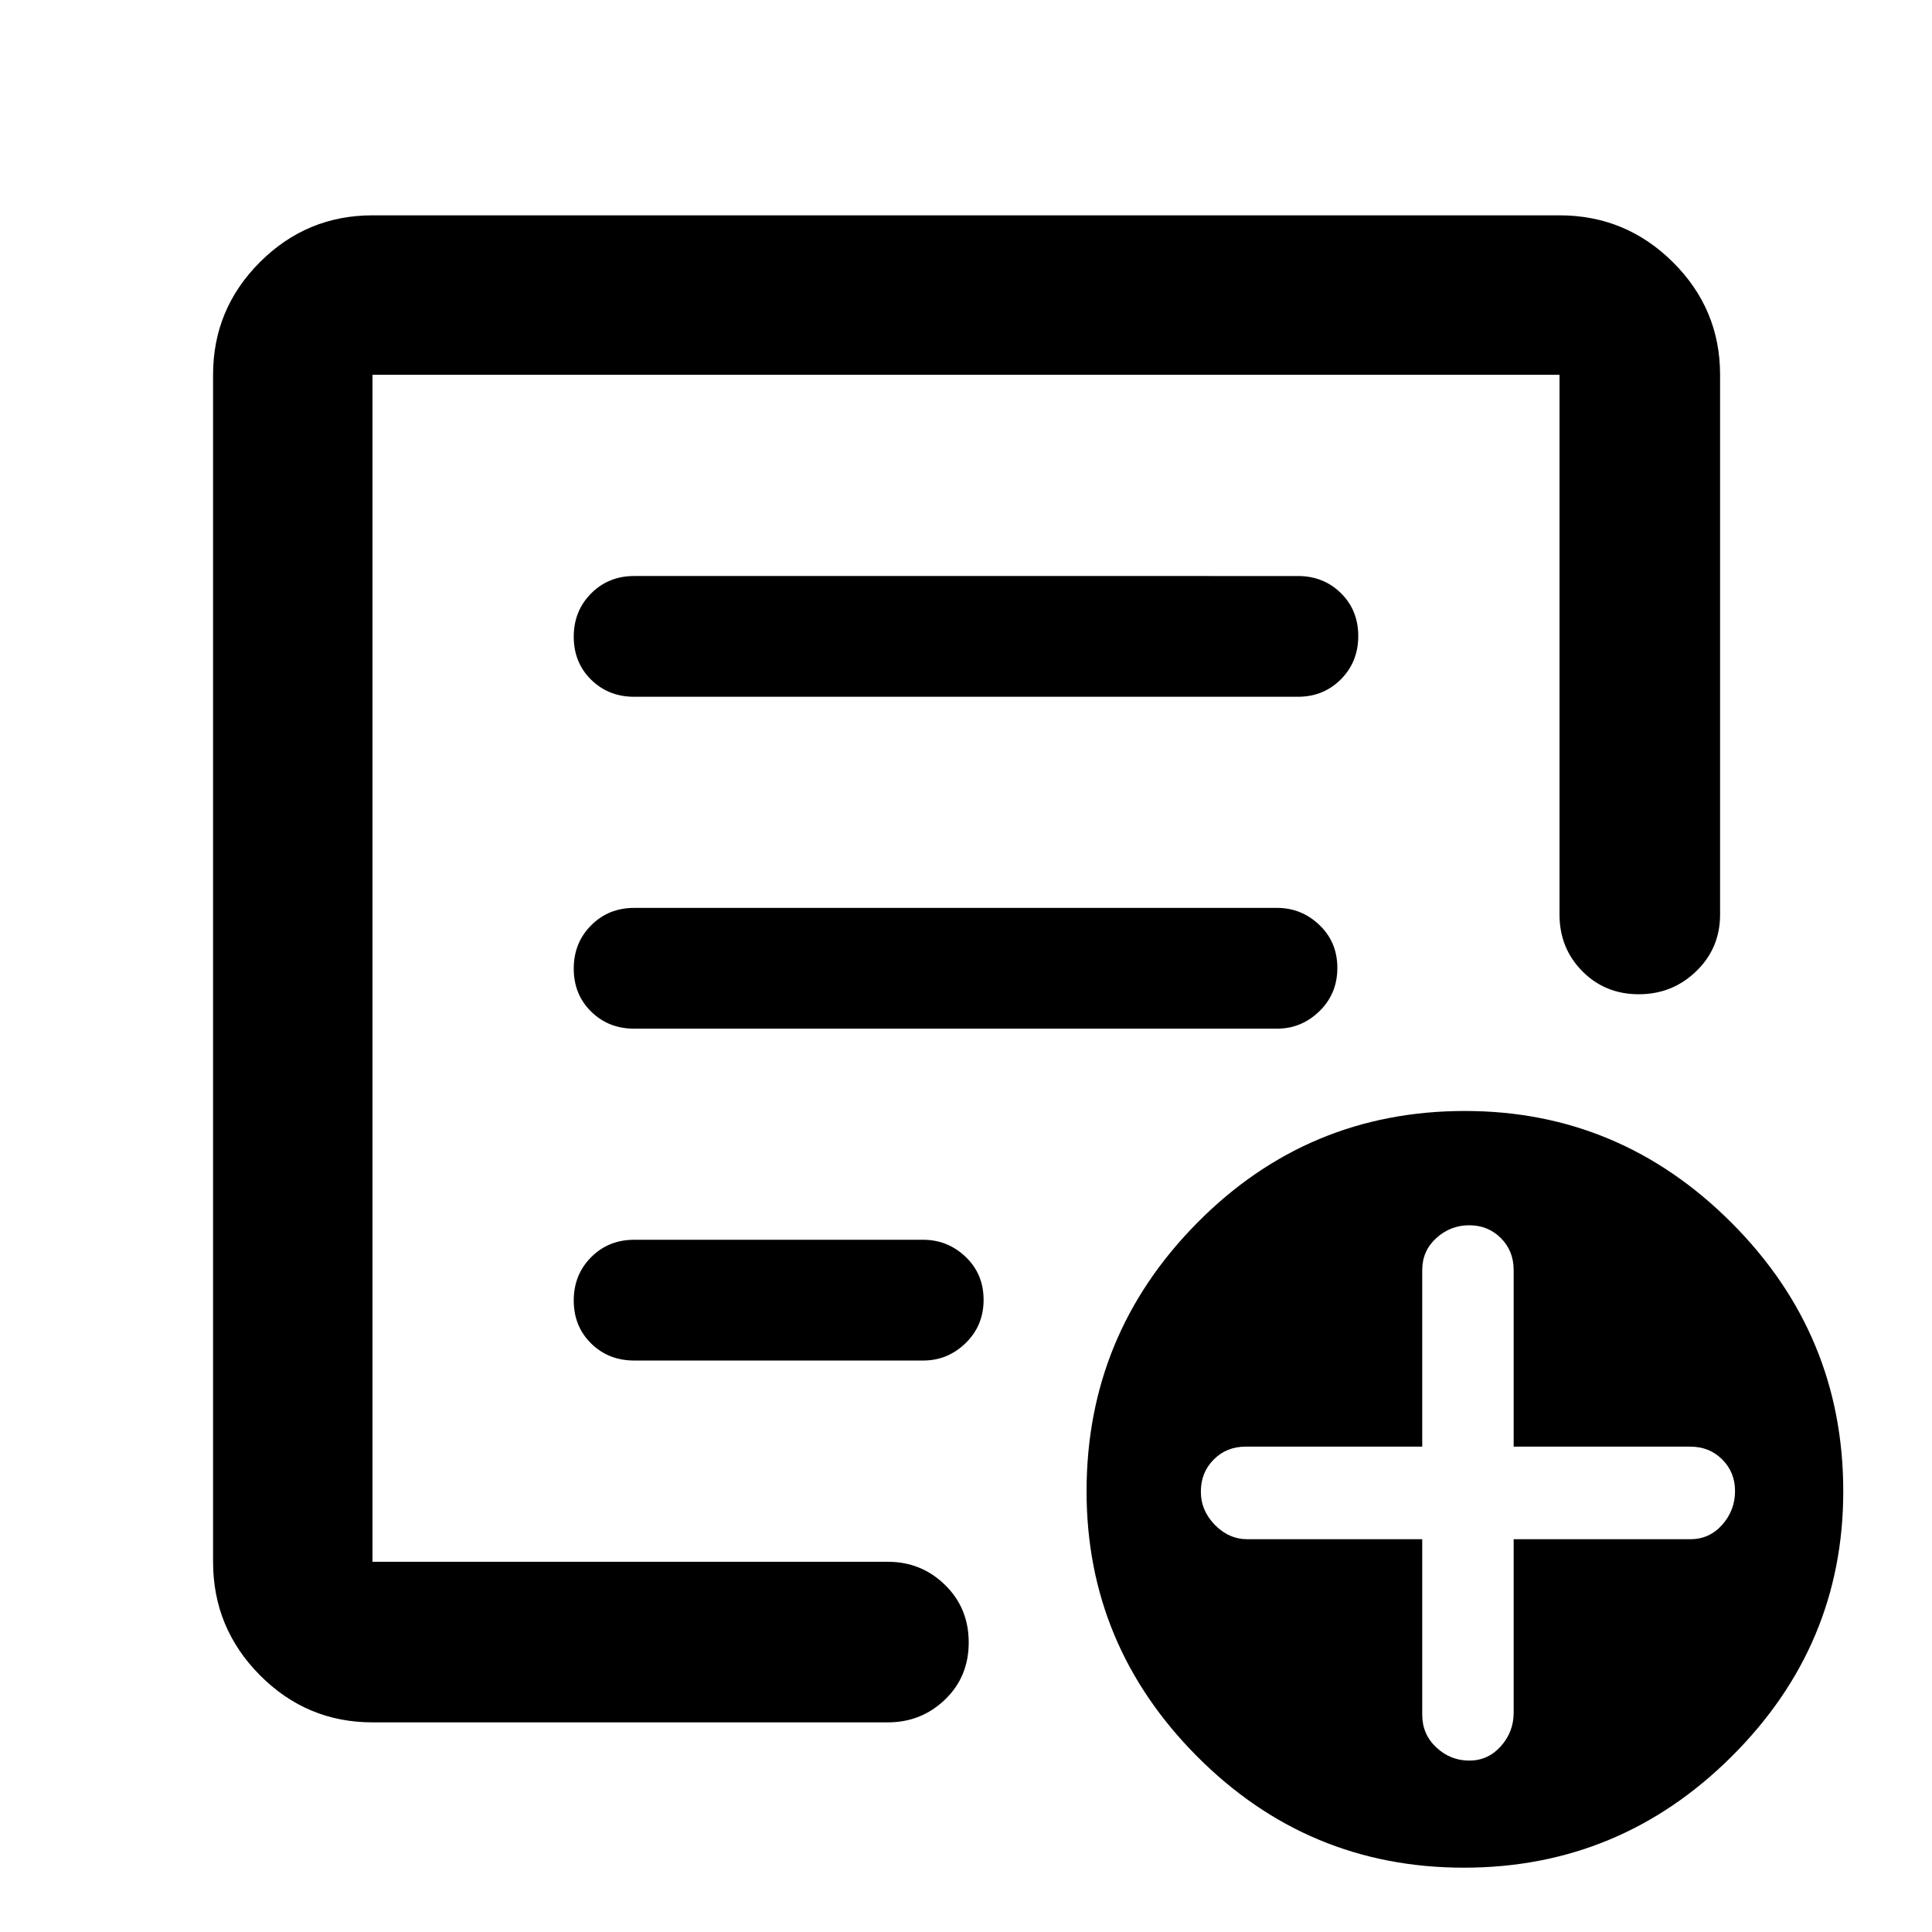 <svg xmlns="http://www.w3.org/2000/svg" width="48" height="48" viewBox="0 -960 960 960"><path d="M706.7-195.17v87.21q0 9.72 7 16.25 7.01 6.54 16.36 6.54 9.34 0 15.71-7.14 6.36-7.13 6.36-16.65v-86.21h87.78q9.49 0 15.86-7.18 6.36-7.18 6.36-16.75 0-9.34-6.36-15.71-6.37-6.36-15.86-6.36h-87.78v-87.79q0-9.48-6.36-15.85-6.37-6.36-15.71-6.36-9.35 0-16.36 6.36-7 6.37-7 15.85v87.79h-87.79q-9.48 0-15.85 6.43-6.36 6.44-6.36 15.88 0 9.44 6.96 16.57 6.97 7.12 16.25 7.12h86.79Zm-521.61 91q-32.68 0-55.95-23.44-23.27-23.44-23.27-56.35v-589.82q0-32.68 23.27-55.95Q152.41-853 185.09-853h589.82q32.91 0 56.35 23.27 23.44 23.27 23.44 55.95v268.21q0 16.71-11.84 28.16-11.83 11.45-28.56 11.45-16.73 0-28.06-11.45-11.33-11.45-11.33-28.16v-268.21H185.09v589.82h256.08q16.64 0 28.41 11.5 11.77 11.51 11.77 28.57 0 17.06-11.77 28.39-11.77 11.33-28.41 11.33H185.09Zm0-113.22v33.43-589.82 310.82-3.43 249Zm100-96.39q0 12.82 8.62 21.32 8.63 8.5 21.38 8.5h143.65q12.18 0 21.09-8.67 8.91-8.68 8.91-21.5 0-12.83-8.91-21.33-8.91-8.5-21.09-8.5H315.09q-12.75 0-21.38 8.68-8.62 8.67-8.62 21.5Zm0-164.91q0 12.82 8.62 21.32 8.63 8.5 21.3 8.5H634.6q12.11 0 21.01-8.67 8.91-8.68 8.91-21.5 0-12.83-8.91-21.33-8.9-8.5-21-8.5H315.09q-12.75 0-21.38 8.68-8.62 8.67-8.62 21.5Zm0-164.92q0 12.83 8.62 21.33 8.63 8.5 21.38 8.5h329.82q12.75 0 21.38-8.68 8.62-8.67 8.62-21.5 0-12.82-8.62-21.32-8.63-8.5-21.38-8.5H315.09q-12.75 0-21.38 8.67-8.62 8.68-8.62 21.5ZM727.41-31.96q-77.5 0-132.5-55.21-55-55.22-55-131.79 0-77.87 54.99-133.43 54.99-55.57 133.01-55.57 77 0 132.5 55.57 55.5 55.56 55.5 133.43 0 76.57-55.5 131.79-55.5 55.21-133 55.21Z"/></svg>